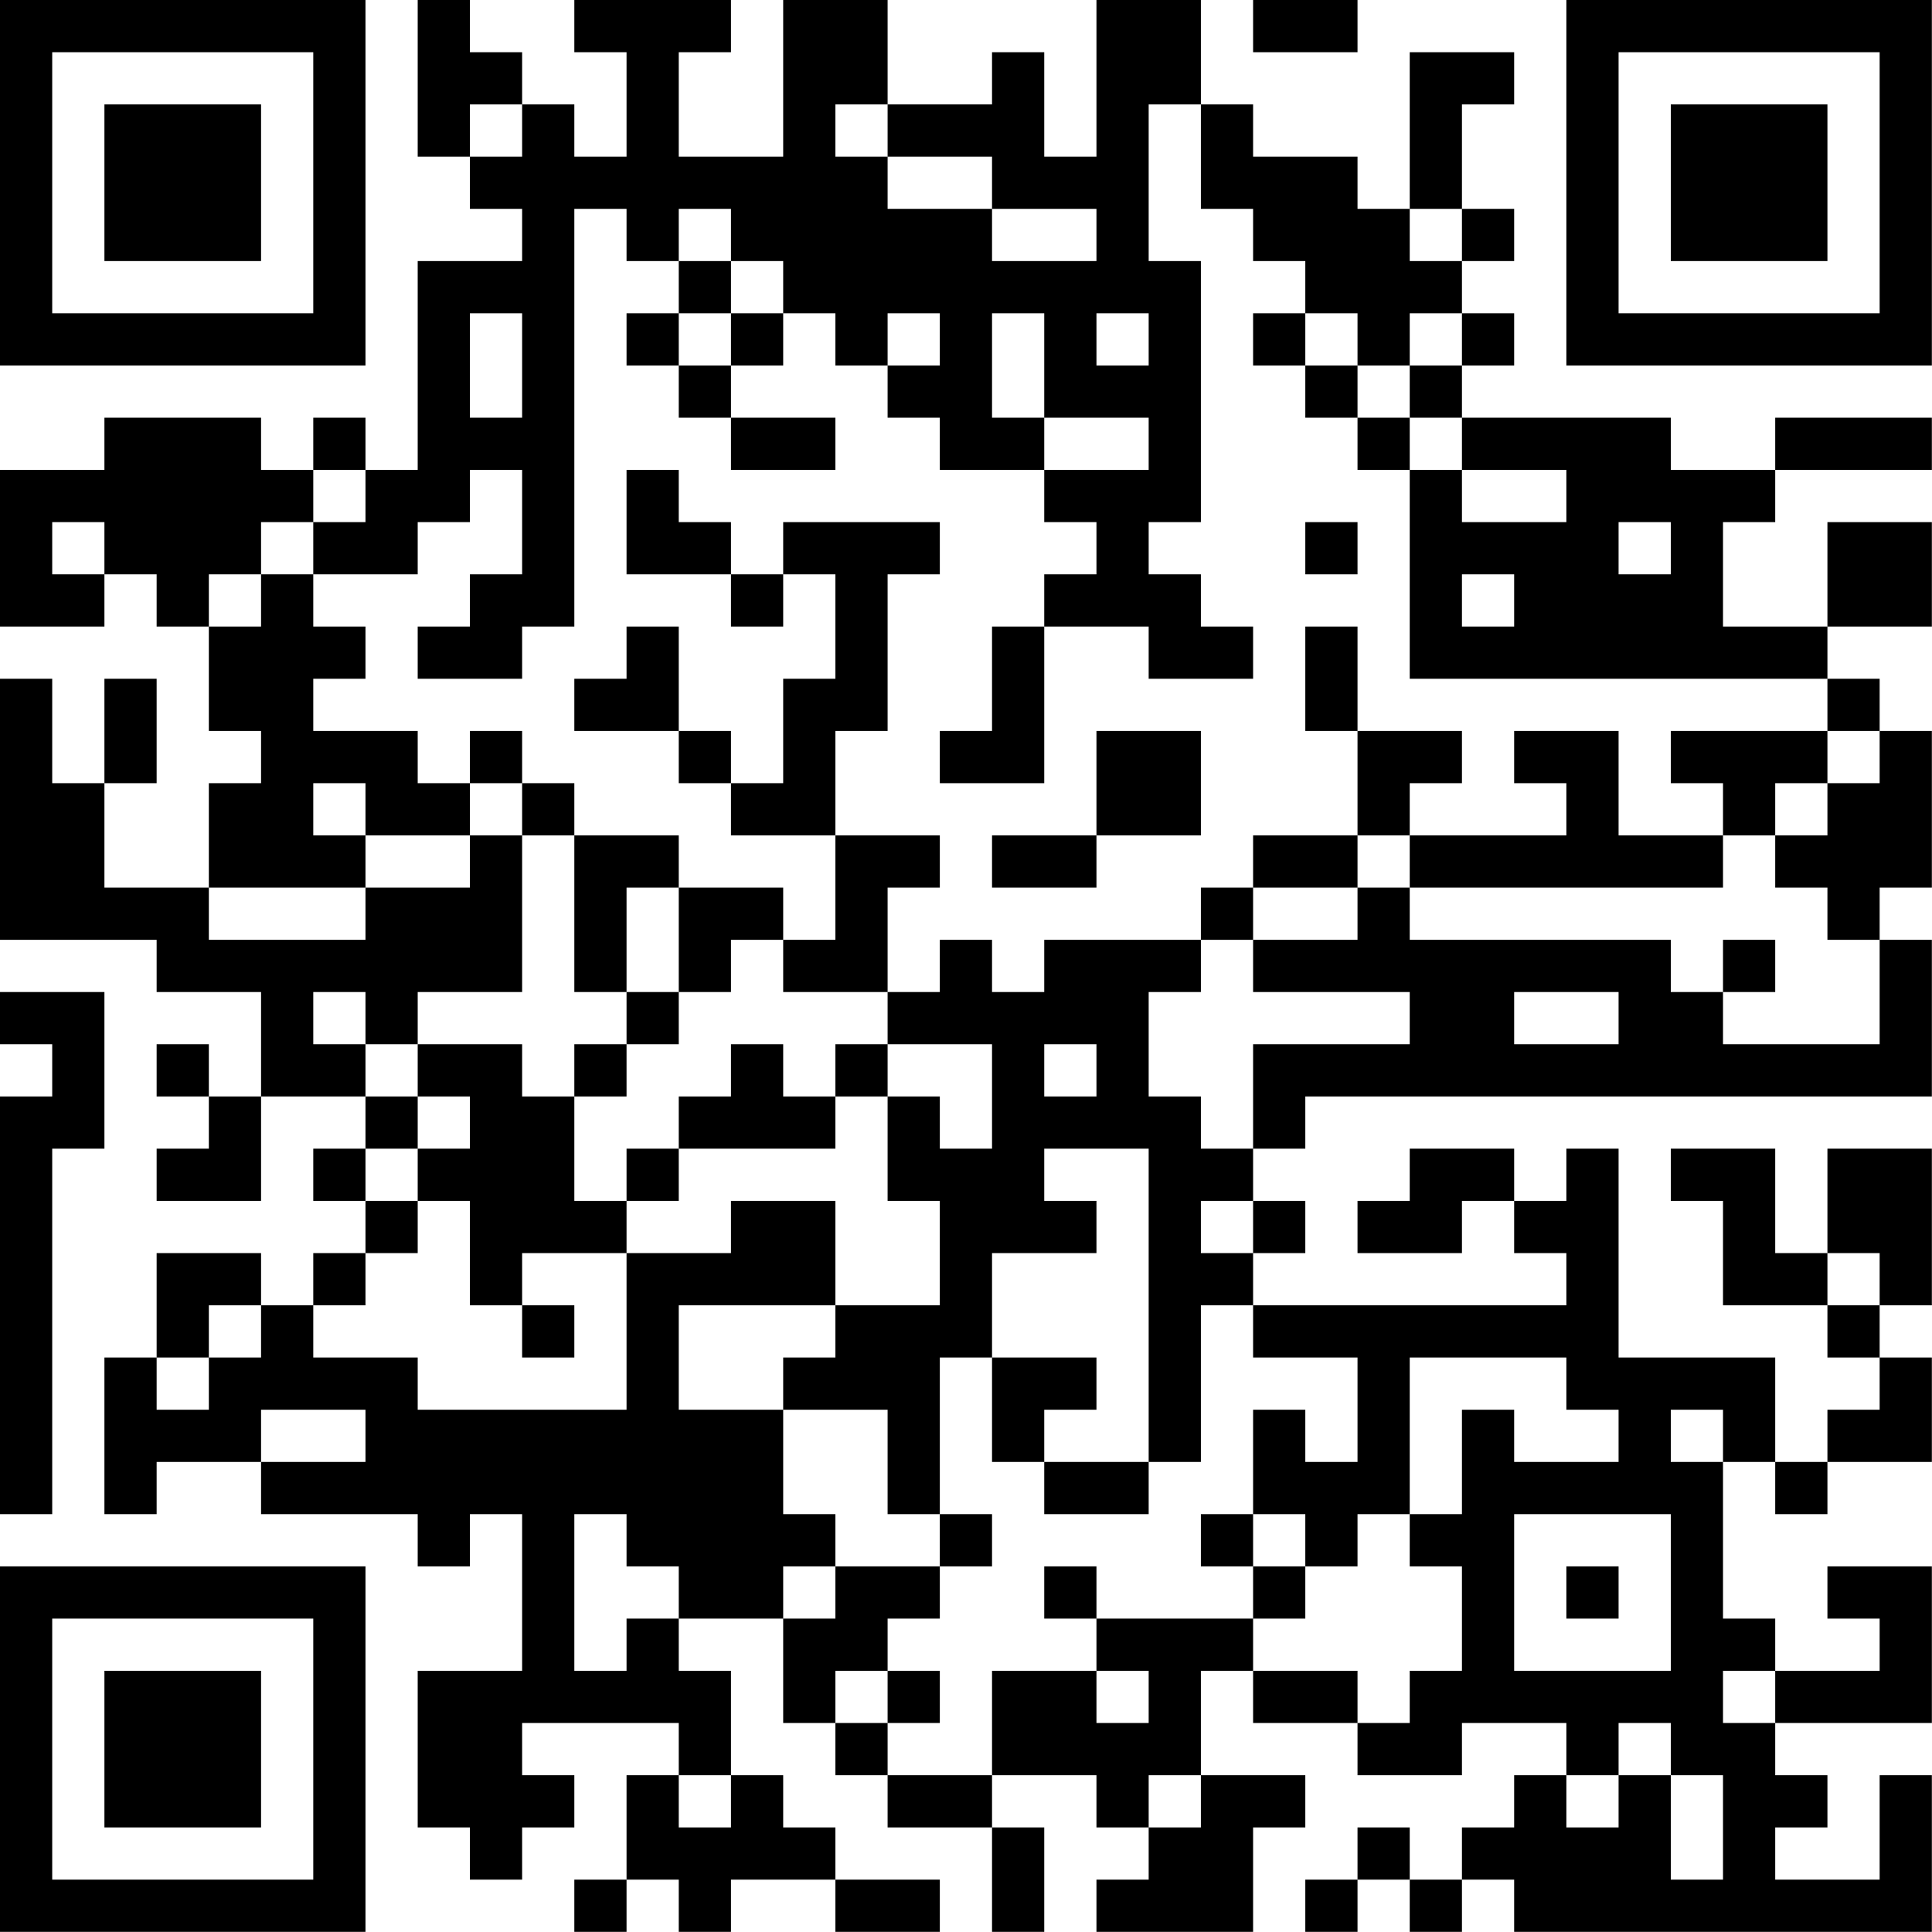 <?xml version="1.0" encoding="UTF-8"?>
<svg xmlns="http://www.w3.org/2000/svg" version="1.1" width="200" height="200" viewBox="0 0 200 200"><rect x="0" y="0" width="200" height="200" fill="#ffffff"/><g transform="scale(5.405)"><g transform="translate(0,0)"><path fill-rule="evenodd" d="M8 0L8 3L9 3L9 4L10 4L10 5L8 5L8 9L7 9L7 8L6 8L6 9L5 9L5 8L2 8L2 9L0 9L0 12L2 12L2 11L3 11L3 12L4 12L4 14L5 14L5 15L4 15L4 17L2 17L2 15L3 15L3 13L2 13L2 15L1 15L1 13L0 13L0 18L3 18L3 19L5 19L5 21L4 21L4 20L3 20L3 21L4 21L4 22L3 22L3 23L5 23L5 21L7 21L7 22L6 22L6 23L7 23L7 24L6 24L6 25L5 25L5 24L3 24L3 26L2 26L2 29L3 29L3 28L5 28L5 29L8 29L8 30L9 30L9 29L10 29L10 32L8 32L8 35L9 35L9 36L10 36L10 35L11 35L11 34L10 34L10 33L13 33L13 34L12 34L12 36L11 36L11 37L12 37L12 36L13 36L13 37L14 37L14 36L16 36L16 37L18 37L18 36L16 36L16 35L15 35L15 34L14 34L14 32L13 32L13 31L15 31L15 33L16 33L16 34L17 34L17 35L19 35L19 37L20 37L20 35L19 35L19 34L21 34L21 35L22 35L22 36L21 36L21 37L24 37L24 35L25 35L25 34L23 34L23 32L24 32L24 33L26 33L26 34L28 34L28 33L30 33L30 34L29 34L29 35L28 35L28 36L27 36L27 35L26 35L26 36L25 36L25 37L26 37L26 36L27 36L27 37L28 37L28 36L29 36L29 37L37 37L37 34L36 34L36 36L34 36L34 35L35 35L35 34L34 34L34 33L37 33L37 30L35 30L35 31L36 31L36 32L34 32L34 31L33 31L33 28L34 28L34 29L35 29L35 28L37 28L37 26L36 26L36 25L37 25L37 22L35 22L35 24L34 24L34 22L32 22L32 23L33 23L33 25L35 25L35 26L36 26L36 27L35 27L35 28L34 28L34 26L31 26L31 22L30 22L30 23L29 23L29 22L27 22L27 23L26 23L26 24L28 24L28 23L29 23L29 24L30 24L30 25L24 25L24 24L25 24L25 23L24 23L24 22L25 22L25 21L37 21L37 18L36 18L36 17L37 17L37 14L36 14L36 13L35 13L35 12L37 12L37 10L35 10L35 12L33 12L33 10L34 10L34 9L37 9L37 8L34 8L34 9L32 9L32 8L28 8L28 7L29 7L29 6L28 6L28 5L29 5L29 4L28 4L28 2L29 2L29 1L27 1L27 4L26 4L26 3L24 3L24 2L23 2L23 0L21 0L21 3L20 3L20 1L19 1L19 2L17 2L17 0L15 0L15 3L13 3L13 1L14 1L14 0L11 0L11 1L12 1L12 3L11 3L11 2L10 2L10 1L9 1L9 0ZM24 0L24 1L26 1L26 0ZM9 2L9 3L10 3L10 2ZM16 2L16 3L17 3L17 4L19 4L19 5L21 5L21 4L19 4L19 3L17 3L17 2ZM22 2L22 5L23 5L23 10L22 10L22 11L23 11L23 12L24 12L24 13L22 13L22 12L20 12L20 11L21 11L21 10L20 10L20 9L22 9L22 8L20 8L20 6L19 6L19 8L20 8L20 9L18 9L18 8L17 8L17 7L18 7L18 6L17 6L17 7L16 7L16 6L15 6L15 5L14 5L14 4L13 4L13 5L12 5L12 4L11 4L11 12L10 12L10 13L8 13L8 12L9 12L9 11L10 11L10 9L9 9L9 10L8 10L8 11L6 11L6 10L7 10L7 9L6 9L6 10L5 10L5 11L4 11L4 12L5 12L5 11L6 11L6 12L7 12L7 13L6 13L6 14L8 14L8 15L9 15L9 16L7 16L7 15L6 15L6 16L7 16L7 17L4 17L4 18L7 18L7 17L9 17L9 16L10 16L10 19L8 19L8 20L7 20L7 19L6 19L6 20L7 20L7 21L8 21L8 22L7 22L7 23L8 23L8 24L7 24L7 25L6 25L6 26L8 26L8 27L12 27L12 24L14 24L14 23L16 23L16 25L13 25L13 27L15 27L15 29L16 29L16 30L15 30L15 31L16 31L16 30L18 30L18 31L17 31L17 32L16 32L16 33L17 33L17 34L19 34L19 32L21 32L21 33L22 33L22 32L21 32L21 31L24 31L24 32L26 32L26 33L27 33L27 32L28 32L28 30L27 30L27 29L28 29L28 27L29 27L29 28L31 28L31 27L30 27L30 26L27 26L27 29L26 29L26 30L25 30L25 29L24 29L24 27L25 27L25 28L26 28L26 26L24 26L24 25L23 25L23 28L22 28L22 22L20 22L20 23L21 23L21 24L19 24L19 26L18 26L18 29L17 29L17 27L15 27L15 26L16 26L16 25L18 25L18 23L17 23L17 21L18 21L18 22L19 22L19 20L17 20L17 19L18 19L18 18L19 18L19 19L20 19L20 18L23 18L23 19L22 19L22 21L23 21L23 22L24 22L24 20L27 20L27 19L24 19L24 18L26 18L26 17L27 17L27 18L32 18L32 19L33 19L33 20L36 20L36 18L35 18L35 17L34 17L34 16L35 16L35 15L36 15L36 14L35 14L35 13L27 13L27 9L28 9L28 10L30 10L30 9L28 9L28 8L27 8L27 7L28 7L28 6L27 6L27 7L26 7L26 6L25 6L25 5L24 5L24 4L23 4L23 2ZM27 4L27 5L28 5L28 4ZM13 5L13 6L12 6L12 7L13 7L13 8L14 8L14 9L16 9L16 8L14 8L14 7L15 7L15 6L14 6L14 5ZM9 6L9 8L10 8L10 6ZM13 6L13 7L14 7L14 6ZM21 6L21 7L22 7L22 6ZM24 6L24 7L25 7L25 8L26 8L26 9L27 9L27 8L26 8L26 7L25 7L25 6ZM12 9L12 11L14 11L14 12L15 12L15 11L16 11L16 13L15 13L15 15L14 15L14 14L13 14L13 12L12 12L12 13L11 13L11 14L13 14L13 15L14 15L14 16L16 16L16 18L15 18L15 17L13 17L13 16L11 16L11 15L10 15L10 14L9 14L9 15L10 15L10 16L11 16L11 19L12 19L12 20L11 20L11 21L10 21L10 20L8 20L8 21L9 21L9 22L8 22L8 23L9 23L9 25L10 25L10 26L11 26L11 25L10 25L10 24L12 24L12 23L13 23L13 22L16 22L16 21L17 21L17 20L16 20L16 21L15 21L15 20L14 20L14 21L13 21L13 22L12 22L12 23L11 23L11 21L12 21L12 20L13 20L13 19L14 19L14 18L15 18L15 19L17 19L17 17L18 17L18 16L16 16L16 14L17 14L17 11L18 11L18 10L15 10L15 11L14 11L14 10L13 10L13 9ZM1 10L1 11L2 11L2 10ZM25 10L25 11L26 11L26 10ZM31 10L31 11L32 11L32 10ZM28 11L28 12L29 12L29 11ZM19 12L19 14L18 14L18 15L20 15L20 12ZM25 12L25 14L26 14L26 16L24 16L24 17L23 17L23 18L24 18L24 17L26 17L26 16L27 16L27 17L33 17L33 16L34 16L34 15L35 15L35 14L32 14L32 15L33 15L33 16L31 16L31 14L29 14L29 15L30 15L30 16L27 16L27 15L28 15L28 14L26 14L26 12ZM21 14L21 16L19 16L19 17L21 17L21 16L23 16L23 14ZM12 17L12 19L13 19L13 17ZM33 18L33 19L34 19L34 18ZM0 19L0 20L1 20L1 21L0 21L0 29L1 29L1 22L2 22L2 19ZM29 19L29 20L31 20L31 19ZM20 20L20 21L21 21L21 20ZM23 23L23 24L24 24L24 23ZM35 24L35 25L36 25L36 24ZM4 25L4 26L3 26L3 27L4 27L4 26L5 26L5 25ZM19 26L19 28L20 28L20 29L22 29L22 28L20 28L20 27L21 27L21 26ZM5 27L5 28L7 28L7 27ZM32 27L32 28L33 28L33 27ZM11 29L11 32L12 32L12 31L13 31L13 30L12 30L12 29ZM18 29L18 30L19 30L19 29ZM23 29L23 30L24 30L24 31L25 31L25 30L24 30L24 29ZM29 29L29 32L32 32L32 29ZM20 30L20 31L21 31L21 30ZM30 30L30 31L31 31L31 30ZM17 32L17 33L18 33L18 32ZM33 32L33 33L34 33L34 32ZM31 33L31 34L30 34L30 35L31 35L31 34L32 34L32 36L33 36L33 34L32 34L32 33ZM13 34L13 35L14 35L14 34ZM22 34L22 35L23 35L23 34ZM0 0L0 7L7 7L7 0ZM1 1L1 6L6 6L6 1ZM2 2L2 5L5 5L5 2ZM30 0L30 7L37 7L37 0ZM31 1L31 6L36 6L36 1ZM32 2L32 5L35 5L35 2ZM0 30L0 37L7 37L7 30ZM1 31L1 36L6 36L6 31ZM2 32L2 35L5 35L5 32Z" fill="#000000"/></g></g></svg>
